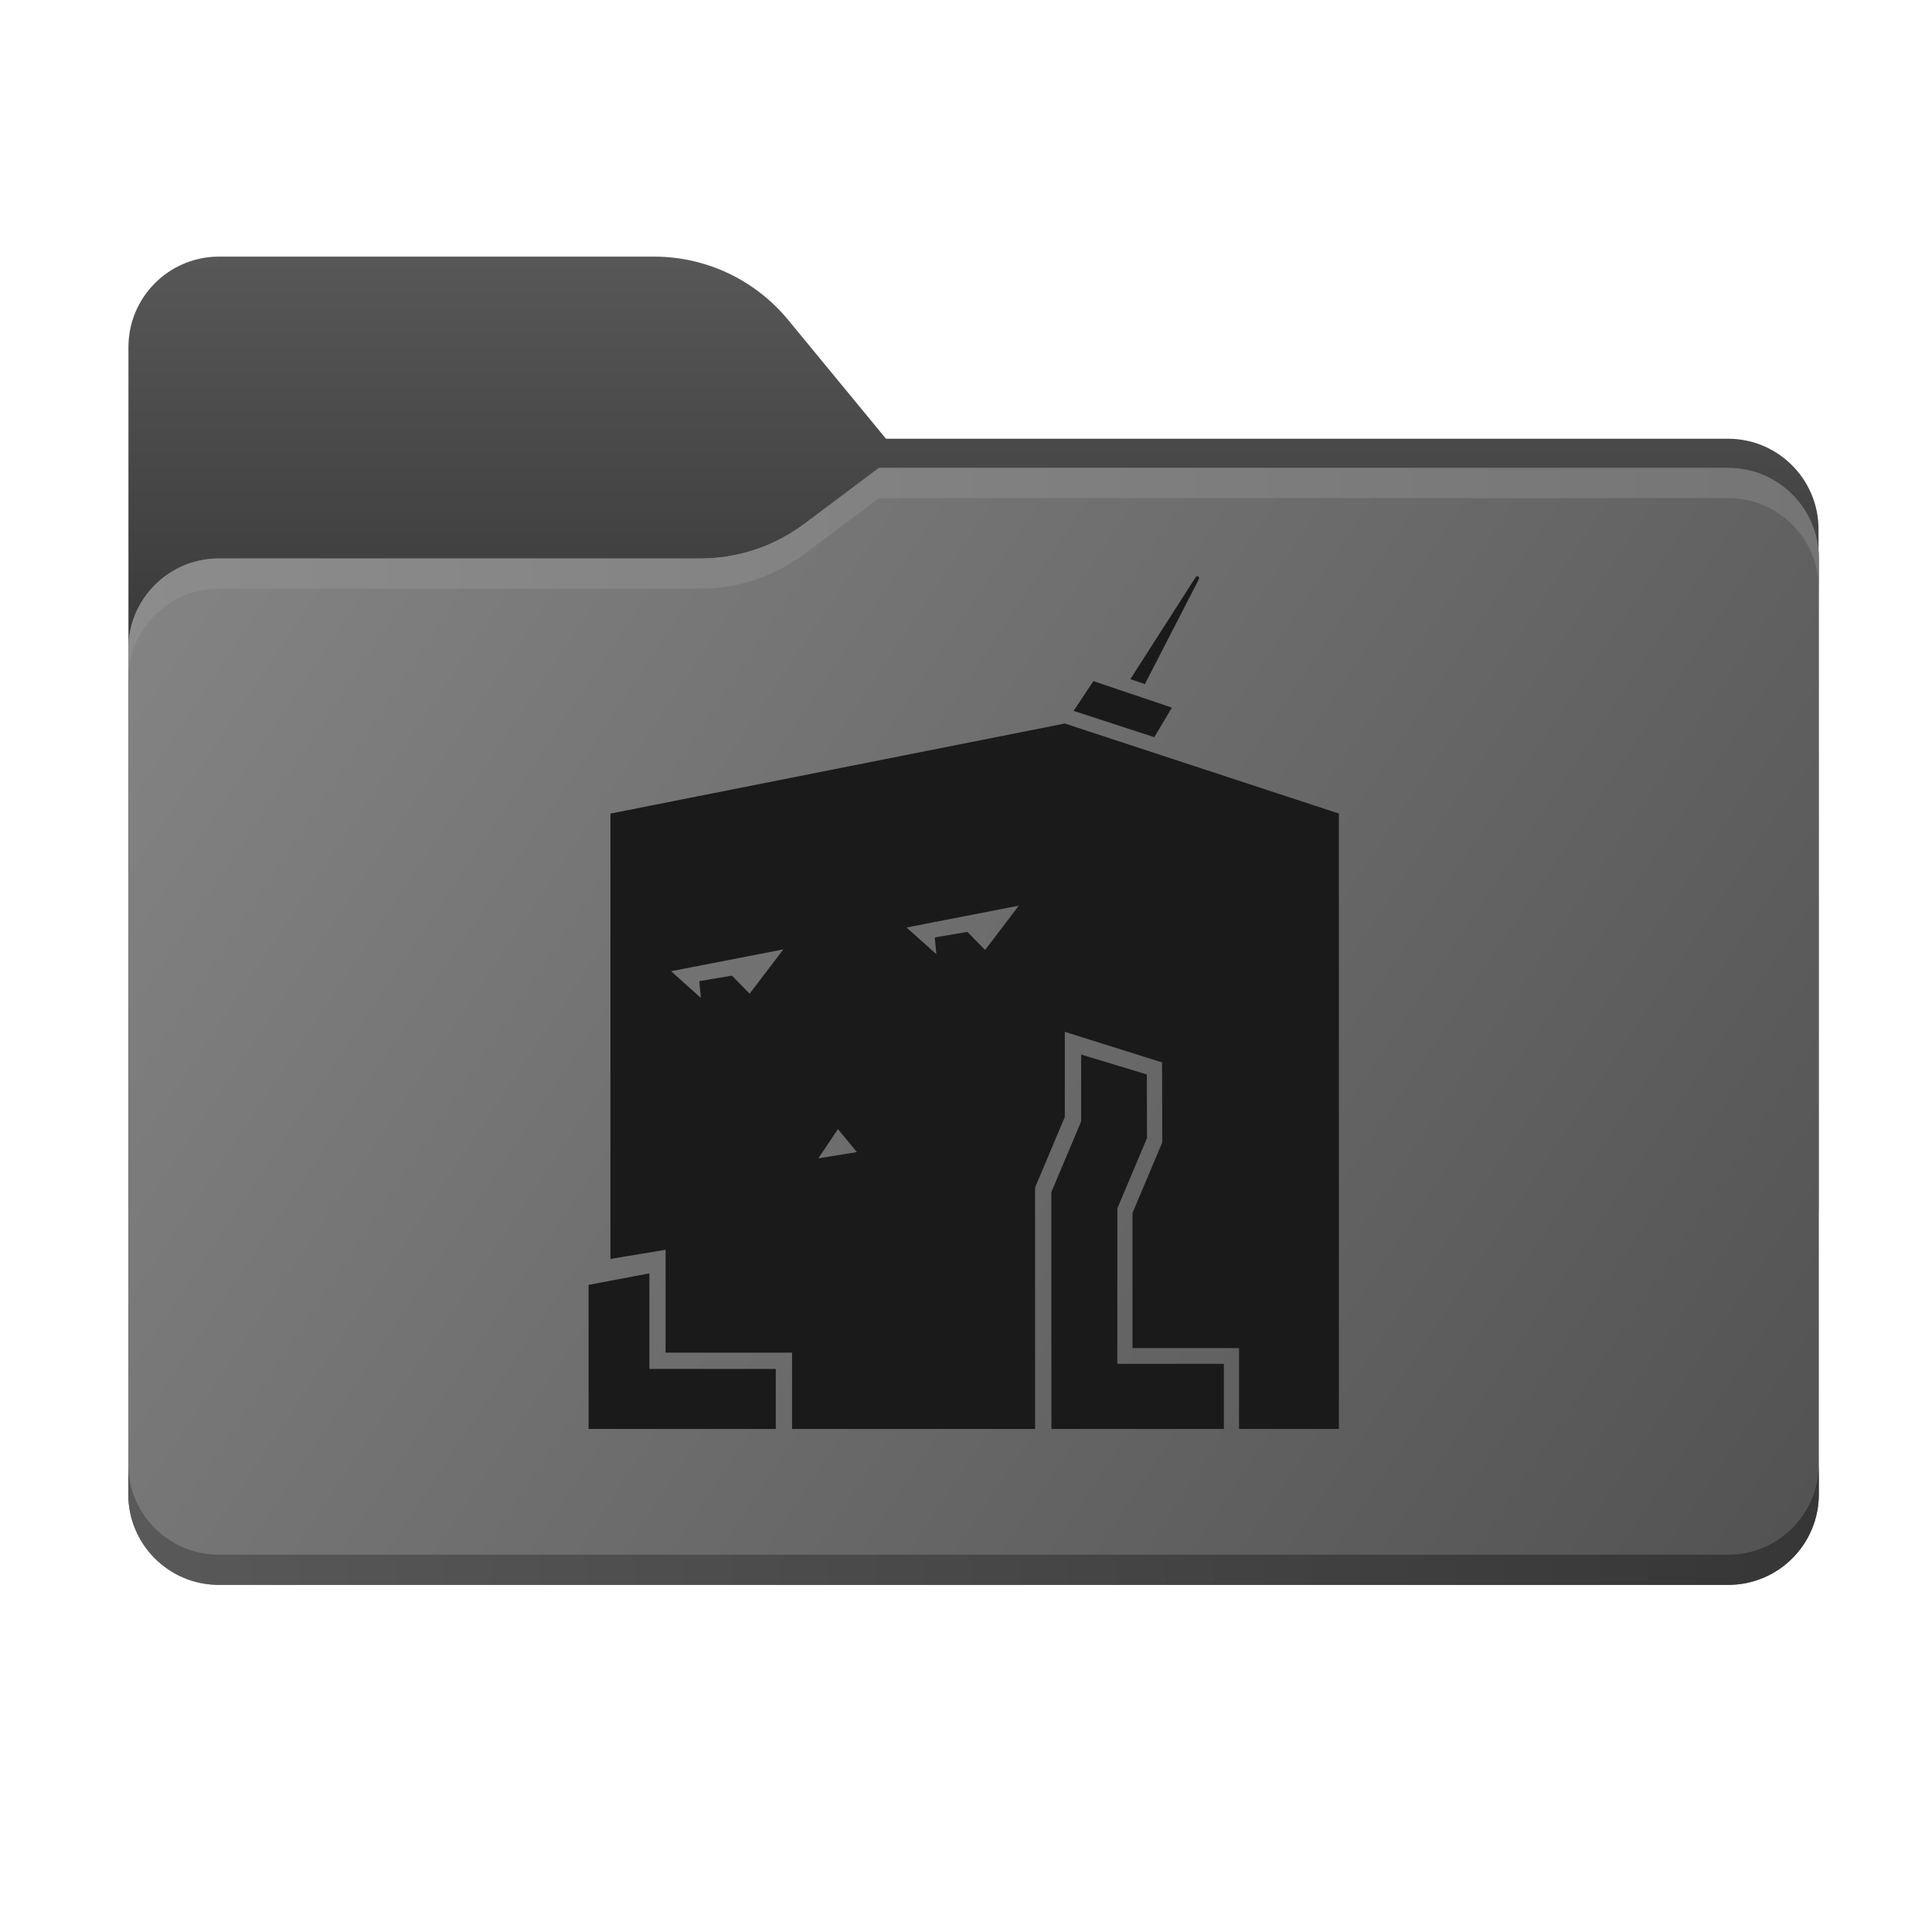 <?xml version="1.0" encoding="UTF-8"?>
<!-- Created with Inkscape (http://www.inkscape.org/) -->
<svg width="341.33" height="341.33" version="1.1" viewBox="0 0 341.33 341.33" xmlns="http://www.w3.org/2000/svg" xmlns:xlink="http://www.w3.org/1999/xlink">
 <defs>
  <mask id="a" x="0" y="0" width="1" height="1" maskUnits="userSpaceOnUse">
   <path transform="matrix(1.333 0 0 -1.333 0 341.33)" d="m17 194h224v-110h-224z" clip-path="url(#j)"/>
   <path transform="matrix(1.333 0 0 -1.333 0 341.33)" d="m104.42 213.62c-4.369 5.305-10.881 8.378-17.754 8.378h-57.671c-6.627 0-12-5.373-12-12v-114c0-6.627 5.373-12 12-12h200c6.627 0 12 5.373 12 12v89.863c0 6.627-5.373 12-12 12h-111.6z" clip-path="url(#i)" fill="url(#c)" fill-rule="evenodd"/>
  </mask>
  <clipPath id="j">
   <path d="m17 194h224v-110h-224z"/>
  </clipPath>
  <linearGradient id="c" x2="1" gradientTransform="matrix(180.77 -181.14 181.14 180.77 32.582 237.55)" gradientUnits="userSpaceOnUse">
   <stop stop-color="#05815d" offset="0"/>
   <stop stop-color="#0c575f" offset="1"/>
  </linearGradient>
  <clipPath id="i">
   <path d="m17 194h224v-110h-224z"/>
  </clipPath>
  <clipPath id="h">
   <path transform="translate(-92.789 -182)" d="m17 194h224v-110h-224z"/>
  </clipPath>
  <clipPath id="g">
   <path transform="matrix(1.333 0 0 -1.333 0 341.33)" d="m0 256h256v-256h-256z"/>
  </clipPath>
  <linearGradient id="f" x2="1" gradientTransform="matrix(298.67 197.33 197.33 -298.67 22.667 82.667)" gradientUnits="userSpaceOnUse">
   <stop stop-color="#858585" offset="0"/>
   <stop stop-color="#525252" offset="1"/>
  </linearGradient>
  <linearGradient id="d" x2="1" gradientTransform="matrix(298.67 0 0 -298.67 22.667 101.33)" gradientUnits="userSpaceOnUse">
   <stop stop-color="#8c8c8c" offset="0"/>
   <stop stop-color="#757575" offset="1"/>
  </linearGradient>
  <linearGradient id="e" x2="1" gradientTransform="matrix(298.69 3.334 3.334 -298.69 22.567 267.58)" gradientUnits="userSpaceOnUse">
   <stop stop-color="#595959" offset="0"/>
   <stop stop-color="#363636" offset="1"/>
  </linearGradient>
  <clipPath id="k">
   <path transform="translate(-104.42 -213.62)" d="m0 256h256v-256h-256z"/>
  </clipPath>
  <linearGradient id="b" x1="24.575" x2="24.575" y1="-167.62" y2="11.378" gradientUnits="userSpaceOnUse">
   <stop stop-color="#262626" offset=".5"/>
   <stop stop-color="#595959" offset="1"/>
  </linearGradient>
 </defs>
 <path transform="matrix(1.333 0 0 -1.333 139.23 56.505)" d="m0 0c-4.369 5.305-10.881 8.378-17.754 8.378h-57.671c-6.627 0-12-5.372-12-12v-114c0-6.627 5.373-12 12-12h200c6.627 0 12 5.373 12 12v89.863c0 6.628-5.373 12-12 12h-111.6z" clip-path="url(#k)" fill="url(#b)" fill-rule="evenodd"/>
 <g clip-path="url(#g)" mask="url(#a)">
  <path transform="matrix(1.333 0 0 -1.333 123.72 98.667)" d="m0 0c4.975 0 9.816 1.613 13.797 4.598l9.873 7.402h112.54c6.627 0 12-5.373 12-12v-86c0-6.627-5.373-12-12-12h-200c-6.627 0-12 5.373-12 12v74c0 6.627 5.373 12 12 12h58z" clip-path="url(#h)" fill="#a6a1a1" fill-rule="evenodd"/>
 </g>
 <path d="m155.28 82.667-13.164 9.869c-5.308 3.98-11.763 6.131-18.396 6.131h-85.052c-8.837 0-16 7.163-16 16v149.33c0 8.836 7.163 16 16 16h266.67c8.836 0 16-7.164 16-16v-165.33c0-8.836-7.164-16-16-16z" fill="url(#f)"/>
 <path d="m305.33 274.67h-266.67c-8.837 0-16-7.163-16-16v5.333c0 8.836 7.163 16 16 16h266.67c8.836 0 16-7.164 16-16v-5.333c0 8.837-7.164 16-16 16" fill="url(#e)"/>
 <path d="m155.28 82.667-13.164 9.869c-5.308 3.98-11.763 6.131-18.396 6.131h-85.052c-8.837 0-16 7.163-16 16v5.333c0-8.836 7.163-16 16-16h85.052c6.633 0 13.088-2.151 18.396-6.129l13.164-9.871h150.05c8.836 0 16 7.163 16 16v-5.333c0-8.836-7.164-16-16-16z" fill="url(#d)"/>
 <path d="m211.52 101.81c-0.163 4e-3 -0.271 0.147-0.271 0.146l-11.549 18.035 2.566 0.866 9.533-18.512s0.156-0.326-0.1-0.484c-0.064-0.04-0.125-0.052-0.18-0.051zm-18.35 18.527-3.49 5.254 14.252 4.652 3.111-5.231zm-5.049 7.49-80.273 15.91v78.682l9.742-1.625v18.178h22.344v13.482h42.938v-42.658l5.25-12.455v-15.047l17.182 5.406 0.025 14.15-5.25 12.455v23.863h18.824v14.285h17.639v-108.72zm-8.123 32.176-5.961 7.832-3.117-3.195-5.768 0.975 0.273 2.961-5.262-4.715zm-41.605 7.727-5.961 7.832-3.117-3.195-5.768 0.975 0.273 2.961-5.262-4.715zm52.611 18.578v11.834l-5.264 12.486 0.014 41.826h30.469v-11.504h-18.826l0.014-27.477 5.236-12.424-0.035-11.227zm-42.967 13.18 3.35 4.051-6.818 1.111zm-33.312 25.479-10.736 2.033v25.455h33.07v-10.605h-22.334z" fill="#1a1a1a"/>
</svg>

